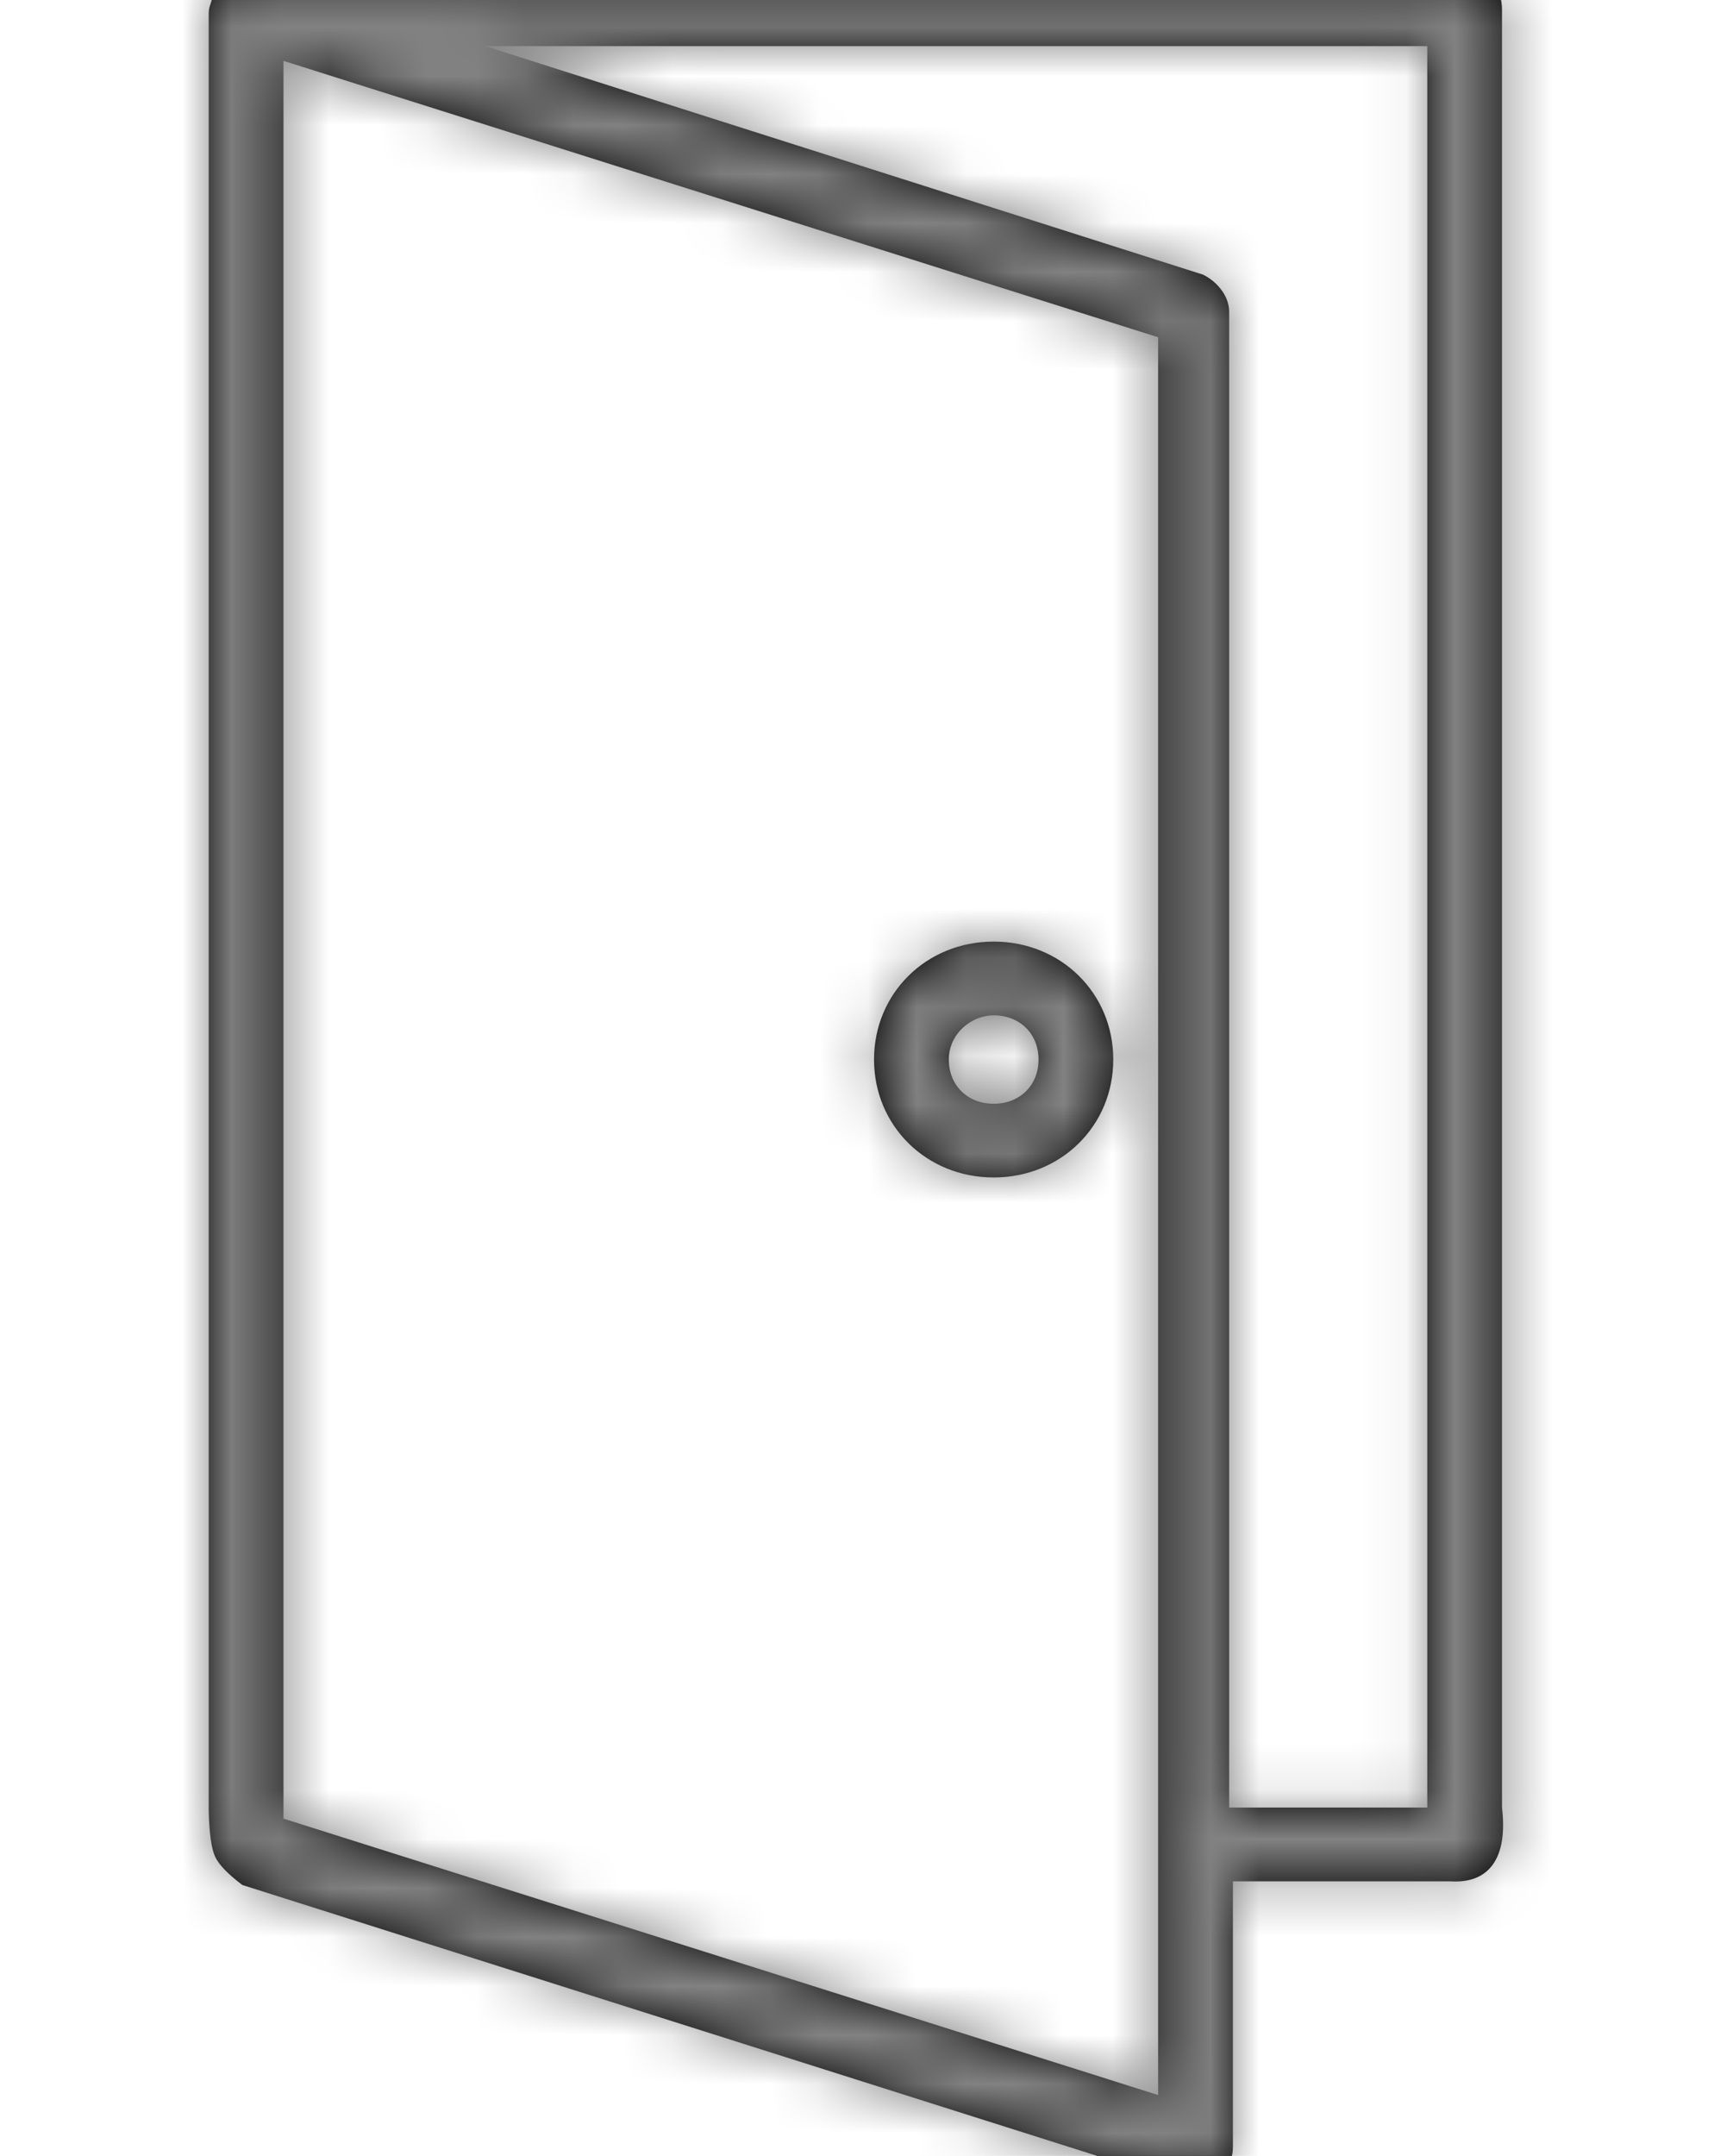 <?xml version="1.0" encoding="UTF-8"?>
<svg width="35px" height="44px" viewBox="0 0 35 44" version="1.1" xmlns="http://www.w3.org/2000/svg" xmlns:xlink="http://www.w3.org/1999/xlink">
    <!-- Generator: Sketch 47.1 (45422) - http://www.bohemiancoding.com/sketch -->
    <title>menu/back</title>
    <desc>Created with Sketch.</desc>
    <defs>
        <path d="M24.93,37.849 L20.884,37.849 L20.884,7.315 C20.884,7.014 20.655,6.713 20.35,6.563 L5.695,1.9 L24.93,1.9 L24.93,37.849 Z M19.434,43.716 L1.574,38.075 L1.574,37.624 L1.574,2.2 L19.434,7.841 L19.434,43.716 Z M26.456,37.849 L26.456,1.148 C26.456,0.696 26.151,0.395 25.693,0.395 L0.81,0.395 C0.734,0.395 0.658,0.395 0.505,0.471 C0.429,0.471 0.429,0.546 0.352,0.546 L0.276,0.621 C0.2,0.696 0.2,0.772 0.123,0.847 C0.123,0.997 0.047,1.072 0.047,1.223 L0.047,37.925 C0.059,38.378 0.102,38.686 0.177,38.849 C0.251,39.012 0.437,39.205 0.734,39.429 L19.968,45.521 L20.197,45.521 C20.35,45.521 20.503,45.445 20.655,45.37 C20.884,45.22 20.961,44.994 20.961,44.769 L20.961,39.354 L25.388,39.354 C25.794,39.381 26.088,39.265 26.271,39.008 C26.454,38.75 26.516,38.364 26.456,37.849 Z M16.992,22.582 C16.992,23.109 16.61,23.485 16.076,23.485 C15.541,23.485 15.16,23.109 15.16,22.582 C15.16,22.056 15.618,21.68 16.076,21.68 C16.61,21.68 16.992,22.056 16.992,22.582 Z M18.518,22.582 C18.518,21.228 17.45,20.175 16.076,20.175 C14.702,20.175 13.633,21.228 13.633,22.582 C13.633,23.936 14.702,24.989 16.076,24.989 C17.45,24.989 18.518,23.936 18.518,22.582 Z" id="path-1"></path>
    </defs>
    <g id="Symbols" stroke="none" stroke-width="1" fill="none" fill-rule="evenodd">
        <g id="menu/back">
            <g id="couleur-icone/gris" transform="translate(4.215, -0.958)">
                <mask id="mask-2" fill="white">
                    <use xlink:href="#path-1"></use>
                </mask>
                <use id="Mask" fill="#000000" xlink:href="#path-1"></use>
                <g id="couleur-icone/gris-foncé" mask="url(#mask-2)" fill="#828282">
                    <g transform="translate(-21.843, -8.267)" id="Rectangle">
                        <rect x="0" y="0" width="66" height="58"></rect>
                    </g>
                </g>
            </g>
        </g>
    </g>
</svg>
